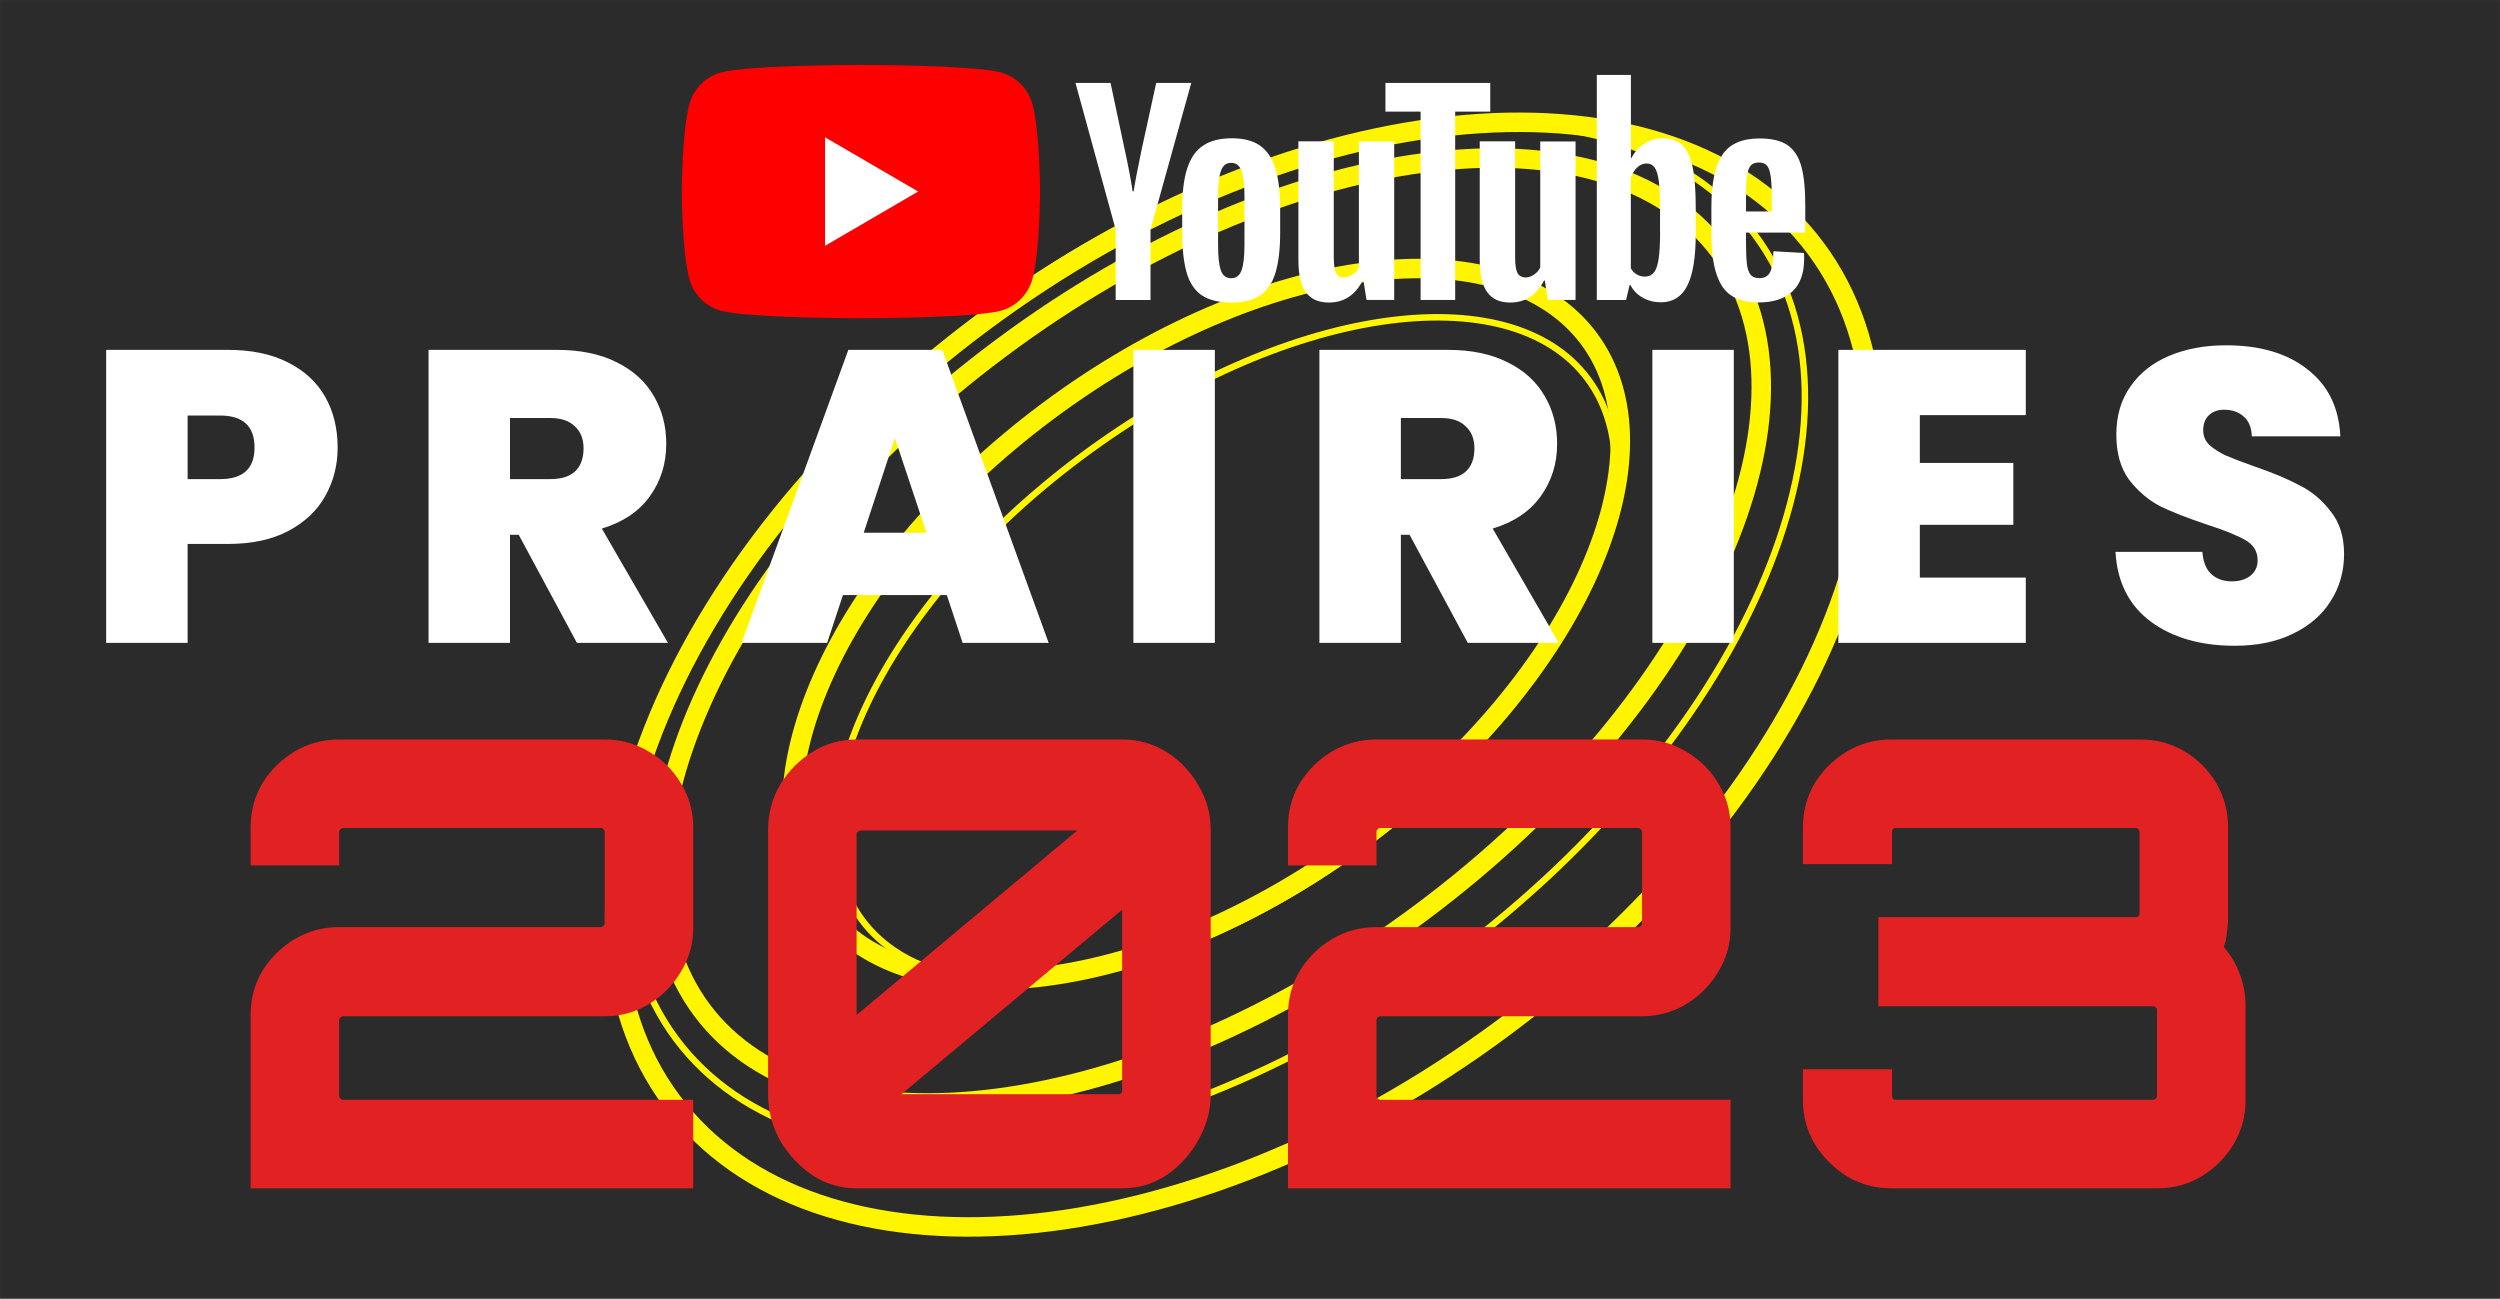<svg width="385" height="200" viewBox="0 0 385 200" fill="none" xmlns="http://www.w3.org/2000/svg">
<rect x="0" y="0" width="385" height="200" fill="#333333" stroke="none"/>
<g clip-path="url(#clip0_1_2)">
<mask id="mask0_1_2" style="mask-type:luminance" maskUnits="userSpaceOnUse" x="0" y="0" width="385" height="200">
<path d="M385 0H0V200H385V0Z" fill="white"/>
</mask>
<g mask="url(#mask0_1_2)">
<path d="M385 0H0V200H385V0Z" fill="#2B2B2B"/>
<path d="M279.6 38.209C290.566 52.914 291.009 73.591 282.426 95.375C273.853 117.134 256.344 139.756 231.879 158.001C207.413 176.246 180.737 186.575 157.437 188.586C134.109 190.599 114.418 184.277 103.452 169.572C92.486 154.867 92.043 134.19 100.626 112.407C109.199 90.647 126.708 68.026 151.173 49.781C175.639 31.535 202.315 21.206 225.615 19.195C248.942 17.182 268.634 23.505 279.6 38.209Z" stroke="#FFF500" stroke-width="3"/>
<path d="M270.237 36.131C280.281 49.599 280.219 68.729 271.831 88.863C263.448 108.986 246.778 130.016 223.792 147.158C200.807 164.299 175.895 174.278 154.218 176.573C132.528 178.87 114.174 173.473 104.131 160.005C94.087 146.538 94.149 127.407 102.537 107.273C110.92 87.151 127.589 66.121 150.575 48.979C173.561 31.837 198.472 21.859 220.15 19.563C241.84 17.266 260.193 22.663 270.237 36.131Z" stroke="#FFF500"/>
<path d="M264.83 38.653C273.554 50.351 273.17 67.5 264.895 86.091C256.642 104.632 240.659 124.271 218.853 140.534C197.046 156.796 173.664 166.513 153.539 169.135C133.36 171.764 116.814 167.24 108.09 155.543C99.367 143.845 99.75 126.696 108.025 108.105C116.278 89.564 132.261 69.924 154.068 53.662C175.874 37.4 199.257 27.682 219.381 25.061C239.56 22.432 256.107 26.956 264.83 38.653Z" stroke="#FFF500" stroke-width="3"/>
<path d="M244.513 58.335C250.545 66.422 249.934 78.415 243.84 91.388C237.756 104.34 226.256 118.139 210.766 129.691C195.277 141.242 178.77 148.328 164.622 150.466C150.449 152.606 138.78 149.771 132.749 141.683C126.718 133.596 127.328 121.603 133.423 108.63C139.507 95.678 151.007 81.879 166.496 70.328C181.986 58.776 198.492 51.69 212.641 49.553C226.813 47.412 238.482 50.248 244.513 58.335Z" stroke="#FFF500"/>
<path d="M244.699 52.156C251.227 60.91 251.02 73.774 244.817 87.811C238.636 101.799 226.614 116.624 210.168 128.889C193.723 141.153 176.085 148.447 160.914 150.382C145.691 152.324 133.302 148.852 126.774 140.099C120.246 131.345 120.453 118.481 126.656 104.444C132.837 90.456 144.859 75.631 161.305 63.366C177.75 51.102 195.388 43.808 210.559 41.873C225.782 39.931 238.171 43.403 244.699 52.156Z" stroke="#FFF500" stroke-width="3"/>
<path d="M38.597 183V156.312C38.597 153.816 39.205 151.544 40.421 149.496C41.701 147.448 43.365 145.816 45.413 144.6C47.461 143.384 49.733 142.776 52.229 142.776H92.549C92.677 142.776 92.805 142.712 92.933 142.584C93.061 142.456 93.125 142.328 93.125 142.2V128.088C93.125 127.96 93.061 127.832 92.933 127.704C92.805 127.576 92.677 127.512 92.549 127.512H52.805C52.677 127.512 52.549 127.576 52.421 127.704C52.293 127.832 52.229 127.96 52.229 128.088V133.272H38.597V127.416C38.597 124.92 39.205 122.648 40.421 120.6C41.701 118.552 43.365 116.92 45.413 115.704C47.461 114.488 49.733 113.88 52.229 113.88H93.125C95.557 113.88 97.797 114.488 99.845 115.704C101.957 116.92 103.621 118.552 104.837 120.6C106.117 122.648 106.757 124.92 106.757 127.416V142.872C106.757 145.368 106.117 147.64 104.837 149.688C103.621 151.736 101.957 153.4 99.845 154.68C97.797 155.896 95.557 156.504 93.125 156.504H52.805C52.677 156.504 52.549 156.568 52.421 156.696C52.293 156.824 52.229 156.952 52.229 157.08V168.792C52.229 168.92 52.293 169.048 52.421 169.176C52.549 169.304 52.677 169.368 52.805 169.368H106.757V183H38.597ZM131.917 183C129.421 183 127.149 182.328 125.101 180.984C123.053 179.576 121.389 177.784 120.109 175.608C118.893 173.368 118.285 171.032 118.285 168.6V127.8C118.285 125.304 118.893 123 120.109 120.888C121.389 118.776 123.053 117.08 125.101 115.8C127.149 114.52 129.421 113.88 131.917 113.88H172.812C175.309 113.88 177.581 114.52 179.629 115.8C181.677 117.08 183.309 118.776 184.525 120.888C185.805 123 186.445 125.304 186.445 127.8V168.6C186.445 171.032 185.805 173.368 184.525 175.608C183.309 177.784 181.677 179.576 179.629 180.984C177.581 182.328 175.309 183 172.812 183H131.917ZM138.829 168.504H172.237C172.365 168.504 172.493 168.472 172.621 168.408C172.749 168.28 172.812 168.12 172.812 167.928V140.088L138.829 168.504ZM131.917 156.312L165.901 127.896H132.493C132.365 127.896 132.237 127.96 132.109 128.088C131.981 128.152 131.917 128.28 131.917 128.472V156.312ZM198.347 183V156.312C198.347 153.816 198.955 151.544 200.171 149.496C201.451 147.448 203.115 145.816 205.163 144.6C207.211 143.384 209.483 142.776 211.979 142.776H252.299C252.427 142.776 252.555 142.712 252.683 142.584C252.811 142.456 252.875 142.328 252.875 142.2V128.088C252.875 127.96 252.811 127.832 252.683 127.704C252.555 127.576 252.427 127.512 252.299 127.512H212.555C212.427 127.512 212.299 127.576 212.171 127.704C212.043 127.832 211.979 127.96 211.979 128.088V133.272H198.347V127.416C198.347 124.92 198.955 122.648 200.171 120.6C201.451 118.552 203.115 116.92 205.163 115.704C207.211 114.488 209.483 113.88 211.979 113.88H252.875C255.307 113.88 257.547 114.488 259.595 115.704C261.707 116.92 263.371 118.552 264.587 120.6C265.867 122.648 266.507 124.92 266.507 127.416V142.872C266.507 145.368 265.867 147.64 264.587 149.688C263.371 151.736 261.707 153.4 259.595 154.68C257.547 155.896 255.307 156.504 252.875 156.504H212.555C212.427 156.504 212.299 156.568 212.171 156.696C212.043 156.824 211.979 156.952 211.979 157.08V168.792C211.979 168.92 212.043 169.048 212.171 169.176C212.299 169.304 212.427 169.368 212.555 169.368H266.507V183H198.347ZM291.283 183C288.787 183 286.515 182.392 284.467 181.176C282.419 179.896 280.755 178.232 279.475 176.184C278.259 174.136 277.651 171.896 277.651 169.464V164.664H291.379V168.792C291.379 168.92 291.411 169.048 291.475 169.176C291.603 169.304 291.731 169.368 291.859 169.368H331.603C331.731 169.368 331.859 169.304 331.987 169.176C332.115 169.048 332.179 168.92 332.179 168.792V155.544C332.179 155.352 332.115 155.224 331.987 155.16C331.859 155.032 331.731 154.968 331.603 154.968H289.267V141.24H328.915C329.107 141.24 329.235 141.208 329.299 141.144C329.427 141.016 329.491 140.888 329.491 140.76V128.088C329.491 127.96 329.427 127.832 329.299 127.704C329.235 127.576 329.107 127.512 328.915 127.512H291.859C291.731 127.512 291.603 127.576 291.475 127.704C291.411 127.832 291.379 127.96 291.379 128.088V133.08H277.651V127.416C277.651 124.92 278.259 122.648 279.475 120.6C280.755 118.552 282.419 116.92 284.467 115.704C286.515 114.488 288.787 113.88 291.283 113.88H329.587C332.083 113.88 334.355 114.488 336.403 115.704C338.451 116.92 340.083 118.552 341.299 120.6C342.515 122.648 343.123 124.92 343.123 127.416V141.336C343.123 142.104 343.059 142.904 342.931 143.736C342.867 144.504 342.707 145.208 342.451 145.848C343.539 147.064 344.371 148.472 344.947 150.072C345.523 151.608 345.811 153.208 345.811 154.872V169.464C345.811 171.896 345.203 174.136 343.987 176.184C342.771 178.232 341.107 179.896 338.995 181.176C336.947 182.392 334.707 183 332.275 183H291.283Z" fill="#E22222"/>
<path d="M51.997 68.92C51.997 71.651 51.357 74.147 50.077 76.408C48.84 78.627 46.941 80.419 44.381 81.784C41.864 83.107 38.77 83.768 35.101 83.768H28.893V99H16.349V53.88H35.101C38.728 53.88 41.8 54.52 44.317 55.8C46.877 57.08 48.797 58.851 50.077 61.112C51.357 63.373 51.997 65.976 51.997 68.92ZM33.885 73.784C37.426 73.784 39.197 72.163 39.197 68.92C39.197 65.635 37.426 63.992 33.885 63.992H28.893V73.784H33.885ZM88.844 99L79.885 82.36H78.54V99H65.996V53.88H85.772C89.399 53.88 92.471 54.52 94.989 55.8C97.506 57.037 99.404 58.765 100.685 60.984C101.965 63.16 102.604 65.613 102.604 68.344C102.604 71.416 101.751 74.125 100.044 76.472C98.38 78.776 95.927 80.419 92.684 81.4L102.861 99H88.844ZM78.54 73.784H84.749C86.455 73.784 87.735 73.379 88.588 72.568C89.442 71.757 89.868 70.584 89.868 69.048C89.868 67.597 89.421 66.467 88.525 65.656C87.671 64.803 86.412 64.376 84.749 64.376H78.54V73.784ZM145.813 91.64H129.813L127.381 99H114.197L130.645 53.88H145.109L161.493 99H148.245L145.813 91.64ZM142.677 82.04L137.813 67.448L133.013 82.04H142.677ZM187.086 53.88V99H174.542V53.88H187.086ZM226.037 99L217.077 82.36H215.733V99H203.189V53.88H222.965C226.592 53.88 229.664 54.52 232.181 55.8C234.698 57.037 236.597 58.765 237.877 60.984C239.157 63.16 239.797 65.613 239.797 68.344C239.797 71.416 238.944 74.125 237.237 76.472C235.573 78.776 233.12 80.419 229.877 81.4L240.053 99H226.037ZM215.733 73.784H221.941C223.648 73.784 224.928 73.379 225.781 72.568C226.634 71.757 227.061 70.584 227.061 69.048C227.061 67.597 226.613 66.467 225.717 65.656C224.864 64.803 223.605 64.376 221.941 64.376H215.733V73.784ZM267.006 53.88V99H254.462V53.88H267.006ZM295.653 63.928V71.288H310.053V80.824H295.653V88.952H311.973V99H283.109V53.88H311.973V63.928H295.653ZM344.155 99.448C338.907 99.448 334.598 98.211 331.227 95.736C327.857 93.219 326.043 89.635 325.787 84.984H339.163C339.291 86.563 339.761 87.715 340.571 88.44C341.382 89.165 342.427 89.528 343.707 89.528C344.859 89.528 345.798 89.251 346.523 88.696C347.291 88.099 347.675 87.288 347.675 86.264C347.675 84.941 347.057 83.917 345.819 83.192C344.582 82.467 342.577 81.656 339.803 80.76C336.859 79.779 334.47 78.84 332.635 77.944C330.843 77.005 329.265 75.661 327.899 73.912C326.577 72.12 325.915 69.795 325.915 66.936C325.915 64.035 326.641 61.56 328.091 59.512C329.542 57.421 331.547 55.843 334.107 54.776C336.667 53.709 339.569 53.176 342.811 53.176C348.059 53.176 352.241 54.413 355.355 56.888C358.513 59.32 360.198 62.755 360.411 67.192H346.779C346.737 65.827 346.31 64.803 345.499 64.12C344.731 63.437 343.729 63.096 342.491 63.096C341.553 63.096 340.785 63.373 340.187 63.928C339.59 64.483 339.291 65.272 339.291 66.296C339.291 67.149 339.611 67.896 340.251 68.536C340.934 69.133 341.766 69.667 342.747 70.136C343.729 70.563 345.179 71.117 347.099 71.8C349.958 72.781 352.305 73.763 354.139 74.744C356.017 75.683 357.617 77.027 358.939 78.776C360.305 80.483 360.987 82.659 360.987 85.304C360.987 87.992 360.305 90.403 358.939 92.536C357.617 94.669 355.675 96.355 353.115 97.592C350.598 98.829 347.611 99.448 344.155 99.448Z" fill="white"/>
</g>
<path d="M159.013 16.09C158.383 13.694 156.505 11.81 154.132 11.161C149.832 10 132.581 10 132.581 10C132.581 10 115.331 10 111.03 11.161C108.658 11.797 106.792 13.694 106.149 16.09C105 20.433 105 29.506 105 29.506C105 29.506 105 38.567 106.149 42.922C106.779 45.318 108.658 47.203 111.03 47.852C115.331 49.013 132.581 49.013 132.581 49.013C132.581 49.013 149.832 49.013 154.132 47.852C156.505 47.215 158.37 45.318 159.013 42.922C160.162 38.579 160.162 29.506 160.162 29.506C160.162 29.506 160.162 20.446 159.013 16.09Z" fill="#FF0000"/>
<path d="M127.058 37.855L141.392 29.494L127.058 21.145V37.855Z" fill="white"/>
<path d="M185.074 45.481C183.987 44.732 183.209 43.584 182.751 42.011C182.294 40.439 182.059 38.355 182.059 35.759V32.214C182.059 29.581 182.319 27.472 182.85 25.875C183.382 24.277 184.197 23.116 185.322 22.393C186.434 21.656 187.904 21.294 189.721 21.294C191.513 21.294 192.946 21.669 194.021 22.405C195.096 23.154 195.887 24.314 196.394 25.887C196.888 27.472 197.147 29.569 197.147 32.202V35.746C197.147 38.355 196.9 40.439 196.418 42.024C195.936 43.609 195.146 44.757 194.046 45.493C192.958 46.229 191.475 46.591 189.61 46.591C187.694 46.591 186.187 46.217 185.087 45.481H185.074ZM191.191 41.649C191.488 40.85 191.648 39.553 191.648 37.743V30.13C191.648 28.383 191.5 27.098 191.191 26.286C190.882 25.475 190.351 25.076 189.597 25.076C188.856 25.076 188.337 25.475 188.04 26.286C187.731 27.098 187.583 28.383 187.583 30.13V37.743C187.583 39.553 187.731 40.85 188.015 41.649C188.3 42.448 188.831 42.847 189.597 42.847C190.363 42.847 190.895 42.448 191.191 41.649Z" fill="white"/>
<path d="M268.881 35.821V37.057C268.881 38.629 268.93 39.802 269.016 40.589C269.103 41.375 269.301 41.949 269.585 42.298C269.869 42.66 270.326 42.835 270.932 42.835C271.747 42.835 272.303 42.51 272.612 41.874C272.909 41.237 273.082 40.177 273.107 38.691L277.802 38.966C277.827 39.178 277.839 39.465 277.839 39.84C277.839 42.099 277.222 43.783 276.011 44.907C274.787 46.017 273.057 46.579 270.821 46.579C268.139 46.579 266.261 45.73 265.173 44.033C264.098 42.336 263.555 39.702 263.555 36.146V31.877C263.555 28.208 264.111 25.538 265.235 23.853C266.347 22.168 268.263 21.319 270.981 21.319C272.847 21.319 274.281 21.669 275.282 22.355C276.282 23.042 276.987 24.127 277.395 25.587C277.802 27.048 278.012 29.069 278.012 31.64V35.821H268.893H268.881ZM269.573 25.538C269.301 25.887 269.115 26.449 269.016 27.235C268.918 28.021 268.881 29.207 268.881 30.804V32.564H272.86V30.804C272.86 29.232 272.81 28.046 272.699 27.235C272.588 26.424 272.402 25.85 272.13 25.525C271.859 25.188 271.426 25.026 270.845 25.026C270.265 25.026 269.844 25.201 269.56 25.55L269.573 25.538Z" fill="white"/>
<path d="M171.815 35.359L165.624 12.771H171.024L173.199 23.017C173.755 25.538 174.163 27.697 174.423 29.469H174.583C174.769 28.196 175.176 26.062 175.807 23.054L178.056 12.771H183.456L177.178 35.359V46.205H171.815V35.359Z" fill="white"/>
<path d="M214.707 21.769V46.192H210.444L209.974 43.209H209.85C208.689 45.468 206.959 46.591 204.648 46.591C203.042 46.591 201.855 46.055 201.102 44.994C200.335 43.933 199.952 42.273 199.952 40.014V21.769H205.402V39.702C205.402 40.788 205.525 41.574 205.76 42.036C205.995 42.498 206.39 42.735 206.947 42.735C207.416 42.735 207.873 42.585 208.306 42.298C208.738 42.011 209.06 41.637 209.27 41.188V21.781H214.719L214.707 21.769Z" fill="white"/>
<path d="M242.634 21.769V46.192H238.371L237.901 43.209H237.778C236.616 45.468 234.886 46.591 232.575 46.591C230.969 46.591 229.783 46.055 229.029 44.994C228.263 43.933 227.88 42.273 227.88 40.014V21.769H233.329V39.702C233.329 40.788 233.453 41.574 233.687 42.036C233.922 42.498 234.318 42.735 234.874 42.735C235.343 42.735 235.801 42.585 236.233 42.298C236.666 42.011 236.987 41.637 237.197 41.188V21.781H242.646L242.634 21.769Z" fill="white"/>
<path d="M229.498 17.189H224.098V46.192H218.772V17.189H213.36V12.771H229.498V17.189Z" fill="white"/>
<path d="M260.651 25.675C260.317 24.14 259.786 23.017 259.057 22.33C258.315 21.644 257.302 21.294 256.017 21.294C255.016 21.294 254.089 21.581 253.212 22.155C252.347 22.73 251.667 23.478 251.198 24.402H251.16V11.535H245.909V46.205H250.407L250.963 43.896H251.086C251.506 44.719 252.137 45.368 252.977 45.843C253.817 46.317 254.756 46.554 255.782 46.554C257.623 46.554 258.983 45.693 259.848 43.983C260.713 42.273 261.145 39.59 261.145 35.958V32.09C261.145 29.357 260.984 27.21 260.651 25.675ZM255.658 35.634C255.658 37.419 255.584 38.804 255.436 39.815C255.288 40.826 255.053 41.537 254.707 41.961C254.361 42.386 253.904 42.598 253.323 42.598C252.878 42.598 252.458 42.498 252.075 42.273C251.692 42.061 251.383 41.737 251.148 41.312V27.447C251.333 26.786 251.642 26.236 252.1 25.812C252.544 25.388 253.039 25.176 253.558 25.176C254.114 25.176 254.534 25.4 254.843 25.837C255.139 26.274 255.362 27.01 255.473 28.046C255.597 29.082 255.646 30.555 255.646 32.464V35.609L255.658 35.634Z" fill="white"/>
</g>
<defs>
<clipPath id="clip0_1_2">
<rect width="385" height="200" fill="white"/>
</clipPath>
</defs>
</svg>
